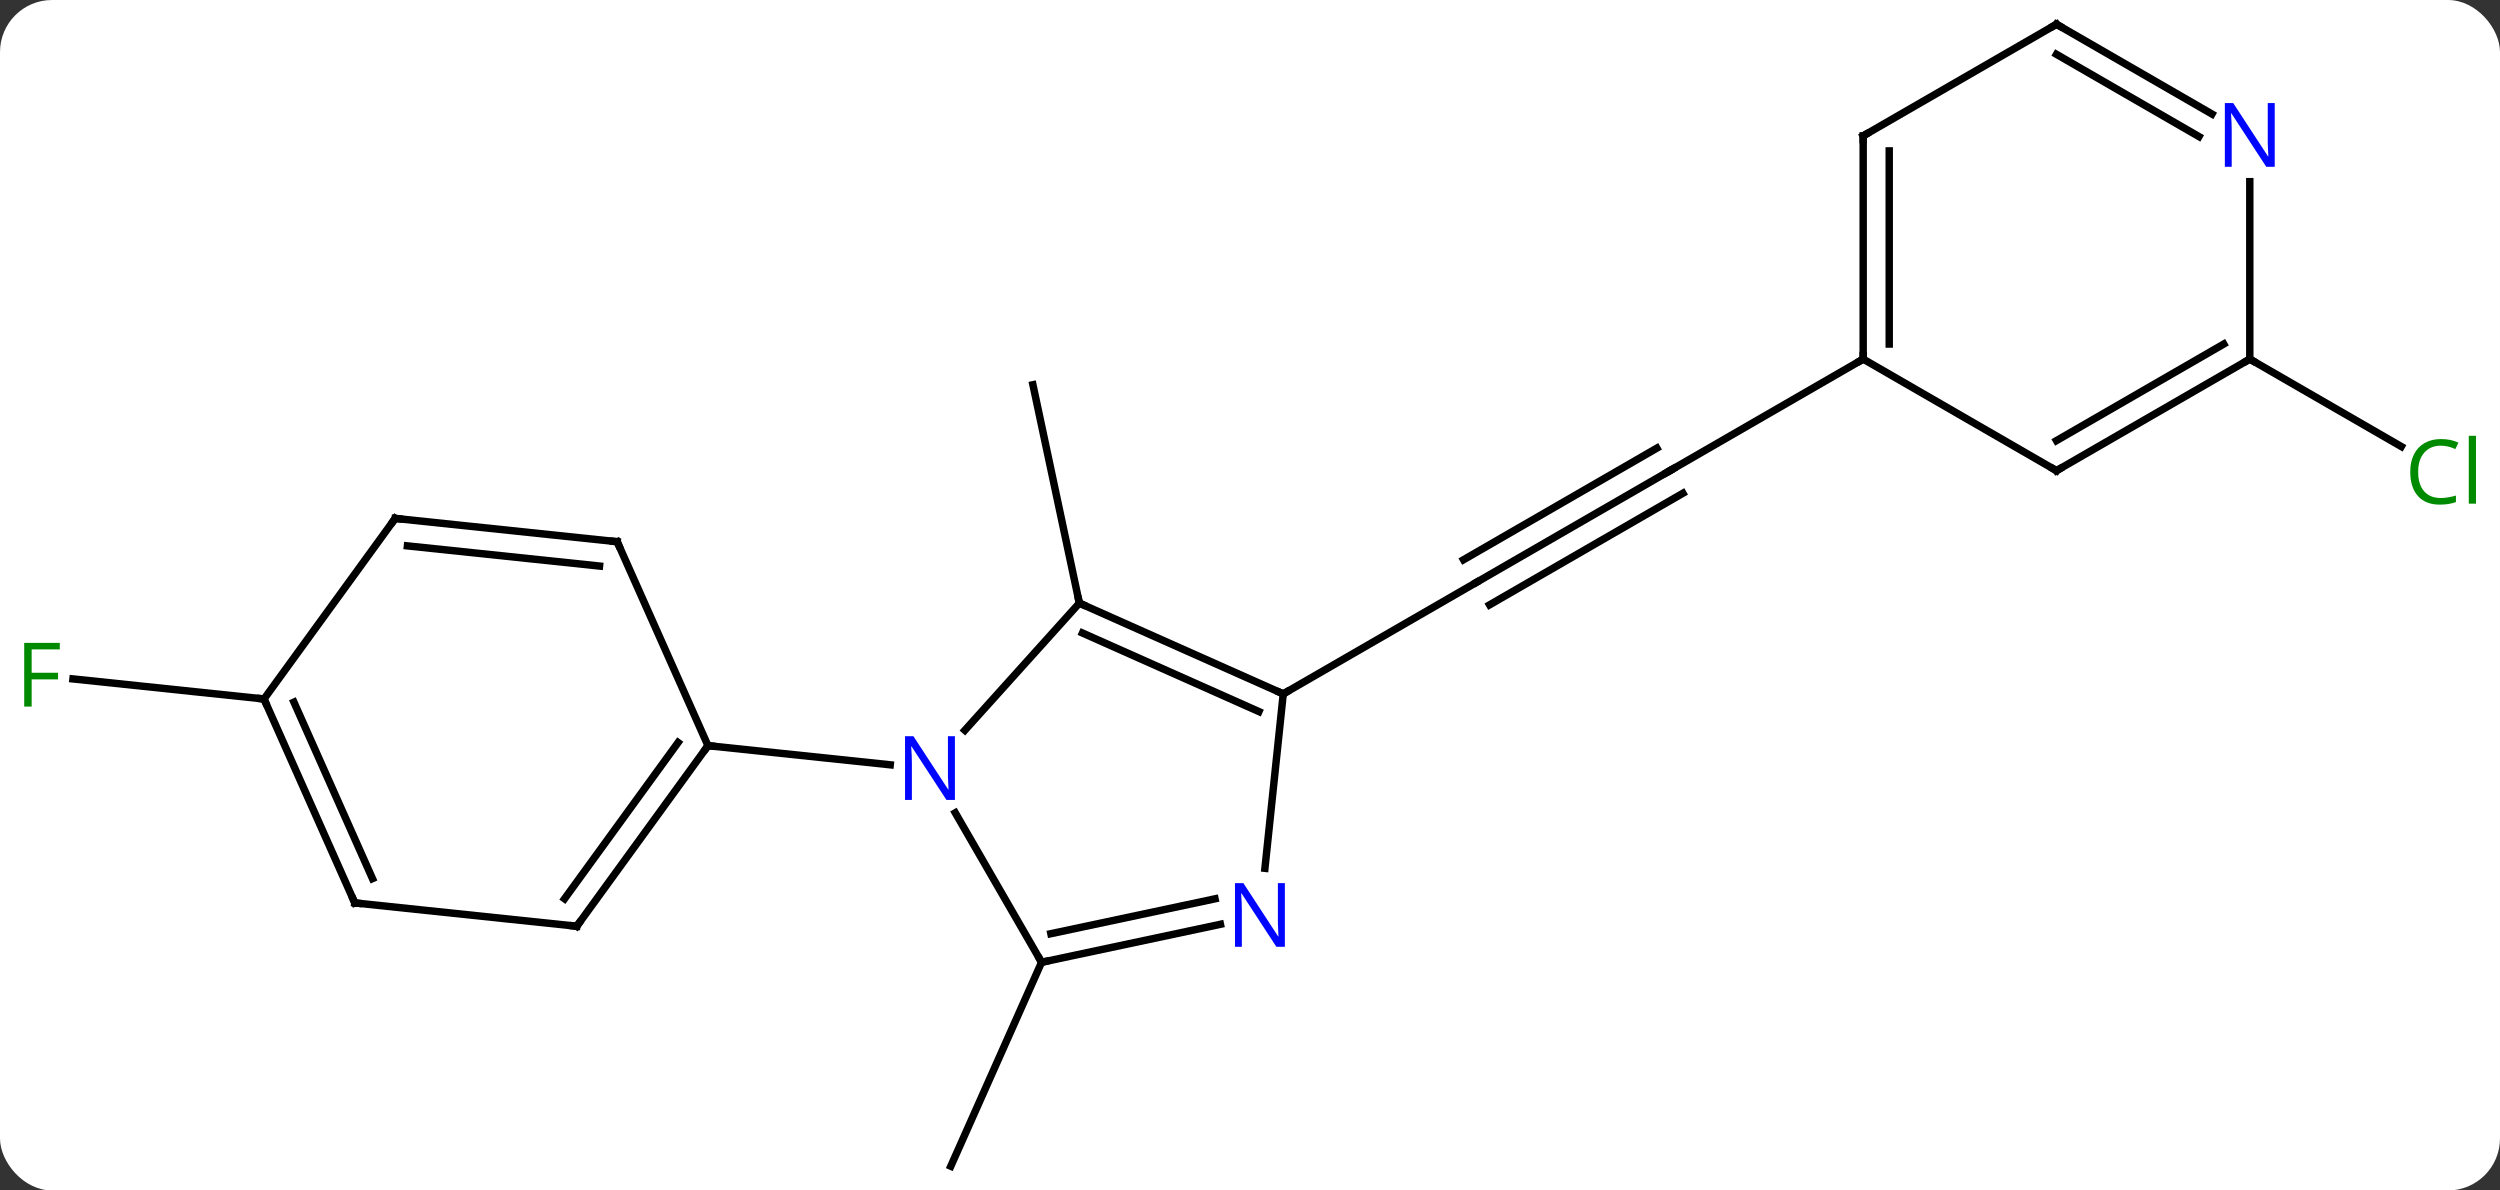 <svg width="336" viewBox="0 0 336 160" style="fill-opacity:1; color-rendering:auto; color-interpolation:auto; text-rendering:auto; stroke:black; stroke-linecap:square; stroke-miterlimit:10; shape-rendering:auto; stroke-opacity:1; fill:black; stroke-dasharray:none; font-weight:normal; stroke-width:1; font-family:'Open Sans'; font-style:normal; stroke-linejoin:miter; font-size:12; stroke-dashoffset:0; image-rendering:auto;" height="160" class="cas-substance-image" xmlns:xlink="http://www.w3.org/1999/xlink" xmlns="http://www.w3.org/2000/svg"><rect x="0" y="0" width="336" height="160" fill="#333333" stroke="none"/><svg class="cas-substance-single-component"><rect y="0" x="0" width="336" stroke="none" ry="7" rx="7" height="160" fill="white" class="cas-substance-group"/><svg y="0" x="0" width="336" viewBox="0 0 336 160" style="fill:black;" height="160" class="cas-substance-single-component-image"><svg><g><g transform="translate(167,80)" style="text-rendering:geometricPrecision; color-rendering:optimizeQuality; color-interpolation:linearRGB; stroke-linecap:butt; image-rendering:optimizeQuality;"><line y2="1.059" y1="-28.287" x2="-21.936" x1="-28.176" style="fill:none;"/><line y2="49.332" y1="76.74" x2="-27.012" x1="-39.213" style="fill:none;"/><line y2="-16.74" y1="-1.74" x2="57.432" x1="31.449" style="fill:none;"/><line y2="-19.771" y1="-4.771" x2="55.682" x1="29.699" style="fill:none;"/><line y2="-13.709" y1="1.291" x2="59.182" x1="33.199" style="fill:none;"/><line y2="13.26" y1="-1.74" x2="5.469" x1="31.449" style="fill:none;"/><line y2="-31.74" y1="-16.74" x2="83.412" x1="57.432" style="fill:none;"/><line y2="13.944" y1="11.246" x2="-131.517" x1="-157.194" style="fill:none;"/><line y2="-31.74" y1="-19.987" x2="135.372" x1="155.731" style="fill:none;"/><line y2="1.059" y1="18.144" x2="-21.936" x1="-37.322" style="fill:none;"/><line y2="49.332" y1="29.24" x2="-27.012" x1="-38.612" style="fill:none;"/><line y2="20.217" y1="22.791" x2="-71.847" x1="-47.353" style="fill:none;"/><line y2="13.26" y1="1.059" x2="5.469" x1="-21.936" style="fill:none;"/><line y2="15.636" y1="5.078" x2="2.199" x1="-21.514" style="fill:none;"/><line y2="44.223" y1="49.332" x2="-2.974" x1="-27.012" style="fill:none;"/><line y2="40.8" y1="45.488" x2="-3.701" x1="-25.763" style="fill:none;"/><line y2="36.7" y1="13.26" x2="3.006" x1="5.469" style="fill:none;"/><line y2="44.487" y1="20.217" x2="-89.481" x1="-71.847" style="fill:none;"/><line y2="40.795" y1="19.794" x2="-91.125" x1="-75.866" style="fill:none;"/><line y2="-7.191" y1="20.217" x2="-84.048" x1="-71.847" style="fill:none;"/><line y2="41.352" y1="44.487" x2="-119.316" x1="-89.481" style="fill:none;"/><line y2="-10.326" y1="-7.191" x2="-113.886" x1="-84.048" style="fill:none;"/><line y2="-6.634" y1="-3.921" x2="-112.242" x1="-86.423" style="fill:none;"/><line y2="13.944" y1="41.352" x2="-131.517" x1="-119.316" style="fill:none;"/><line y2="14.367" y1="38.083" x2="-127.498" x1="-116.94" style="fill:none;"/><line y2="13.944" y1="-10.326" x2="-131.517" x1="-113.886" style="fill:none;"/><line y2="-16.74" y1="-31.74" x2="109.392" x1="83.412" style="fill:none;"/><line y2="-61.74" y1="-31.74" x2="83.412" x1="83.412" style="fill:none;"/><line y2="-59.719" y1="-33.761" x2="86.912" x1="86.912" style="fill:none;"/><line y2="-31.74" y1="-16.74" x2="135.372" x1="109.392" style="fill:none;"/><line y2="-33.761" y1="-20.782" x2="131.872" x1="109.392" style="fill:none;"/><line y2="-76.74" y1="-61.74" x2="109.392" x1="83.412" style="fill:none;"/><line y2="-55.584" y1="-31.74" x2="135.372" x1="135.372" style="fill:none;"/><line y2="-64.675" y1="-76.74" x2="130.288" x1="109.392" style="fill:none;"/><line y2="-61.644" y1="-72.699" x2="128.538" x1="109.392" style="fill:none;"/><path style="fill:none; stroke-miterlimit:5;" d="M56.999 -16.49 L57.432 -16.74 L57.865 -16.99"/></g><g transform="translate(167,80)" style="stroke-linecap:butt; fill:rgb(0,138,0); text-rendering:geometricPrecision; color-rendering:optimizeQuality; image-rendering:optimizeQuality; font-family:'Open Sans'; stroke:rgb(0,138,0); color-interpolation:linearRGB; stroke-miterlimit:5;"><path style="stroke:none;" d="M-162.746 14.965 L-163.746 14.965 L-163.746 6.403 L-158.964 6.403 L-158.964 7.278 L-162.746 7.278 L-162.746 10.418 L-159.199 10.418 L-159.199 11.309 L-162.746 11.309 L-162.746 14.965 Z"/><path style="stroke:none;" d="M161.046 -20.099 Q159.64 -20.099 158.82 -19.162 Q158 -18.224 158 -16.584 Q158 -14.912 158.789 -13.99 Q159.578 -13.068 161.031 -13.068 Q161.937 -13.068 163.078 -13.396 L163.078 -12.521 Q162.187 -12.178 160.89 -12.178 Q159 -12.178 157.968 -13.334 Q156.937 -14.49 156.937 -16.599 Q156.937 -17.927 157.429 -18.92 Q157.921 -19.912 158.859 -20.451 Q159.796 -20.99 161.062 -20.99 Q162.406 -20.99 163.421 -20.506 L163 -19.646 Q162.015 -20.099 161.046 -20.099 ZM165.773 -12.303 L164.804 -12.303 L164.804 -21.427 L165.773 -21.427 L165.773 -12.303 Z"/><path style="fill:rgb(0,5,255); stroke:none;" d="M-38.66 27.508 L-39.801 27.508 L-44.489 20.321 L-44.535 20.321 Q-44.442 21.586 -44.442 22.633 L-44.442 27.508 L-45.364 27.508 L-45.364 18.946 L-44.239 18.946 L-39.567 26.102 L-39.52 26.102 Q-39.52 25.946 -39.567 25.086 Q-39.614 24.227 -39.598 23.852 L-39.598 18.946 L-38.66 18.946 L-38.66 27.508 Z"/><path style="fill:none; stroke:black;" d="M-21.479 1.262 L-21.936 1.059 L-22.04 0.57"/><path style="fill:none; stroke:black;" d="M-26.523 49.228 L-27.012 49.332 L-27.262 48.899"/><path style="fill:none; stroke:black;" d="M5.012 13.057 L5.469 13.26 L5.902 13.01"/><path style="fill:rgb(0,5,255); stroke:none;" d="M5.686 47.251 L4.545 47.251 L-0.143 40.064 L-0.189 40.064 Q-0.096 41.329 -0.096 42.376 L-0.096 47.251 L-1.018 47.251 L-1.018 38.689 L0.107 38.689 L4.779 45.845 L4.826 45.845 Q4.826 45.689 4.779 44.829 Q4.732 43.97 4.748 43.595 L4.748 38.689 L5.686 38.689 L5.686 47.251 Z"/><path style="fill:none; stroke:black;" d="M-72.141 20.622 L-71.847 20.217 L-71.35 20.269"/><path style="fill:none; stroke:black;" d="M-89.187 44.083 L-89.481 44.487 L-89.978 44.435"/><path style="fill:none; stroke:black;" d="M-83.845 -6.734 L-84.048 -7.191 L-84.545 -7.243"/><path style="fill:none; stroke:black;" d="M-118.819 41.404 L-119.316 41.352 L-119.519 40.895"/><path style="fill:none; stroke:black;" d="M-113.389 -10.274 L-113.886 -10.326 L-114.18 -9.921"/><path style="fill:none; stroke:black;" d="M-131.314 14.401 L-131.517 13.944 L-132.014 13.892"/><path style="fill:none; stroke:black;" d="M83.412 -32.24 L83.412 -31.74 L82.979 -31.49"/><path style="fill:none; stroke:black;" d="M108.959 -16.99 L109.392 -16.74 L109.825 -16.99"/><path style="fill:none; stroke:black;" d="M83.412 -61.24 L83.412 -61.74 L83.845 -61.99"/><path style="fill:none; stroke:black;" d="M134.939 -31.49 L135.372 -31.74 L135.805 -31.49"/><path style="fill:none; stroke:black;" d="M108.959 -76.49 L109.392 -76.74 L109.825 -76.49"/><path style="fill:rgb(0,5,255); stroke:none;" d="M138.724 -57.584 L137.583 -57.584 L132.895 -64.771 L132.849 -64.771 Q132.942 -63.506 132.942 -62.459 L132.942 -57.584 L132.02 -57.584 L132.02 -66.146 L133.145 -66.146 L137.817 -58.99 L137.864 -58.99 Q137.864 -59.146 137.817 -60.006 Q137.77 -60.865 137.786 -61.24 L137.786 -66.146 L138.724 -66.146 L138.724 -57.584 Z"/></g></g></svg></svg></svg></svg>